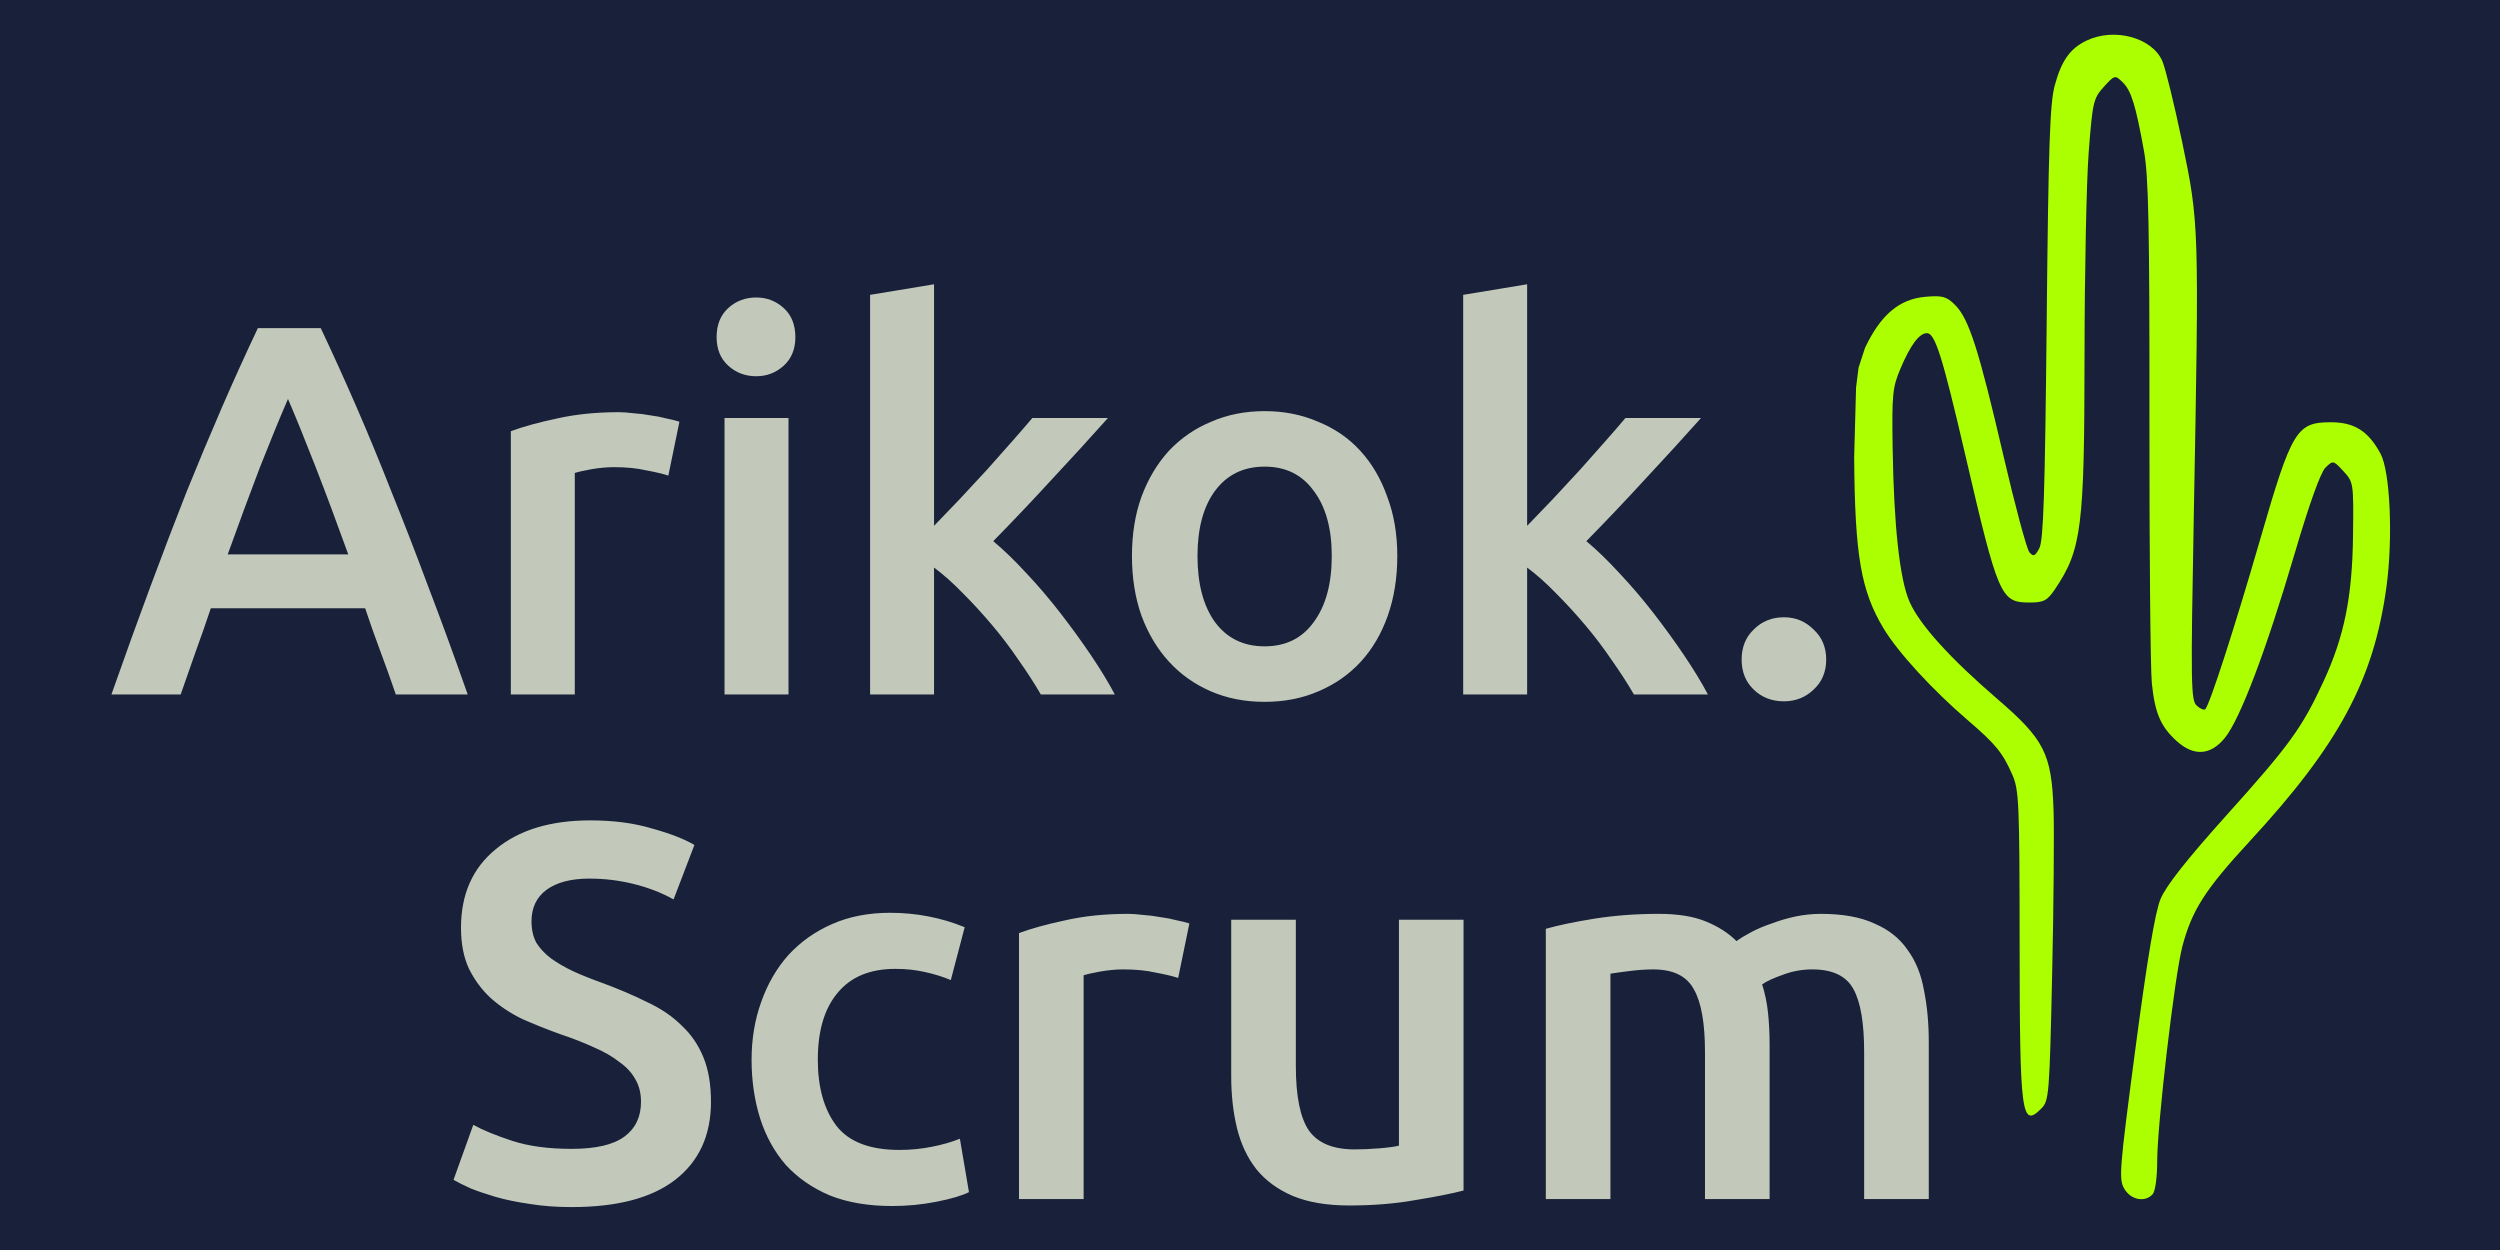 <svg width="1080" height="540" viewBox="0 0 1080 540" fill="none" xmlns="http://www.w3.org/2000/svg">
<g clip-path="url(#clip0_1101_2)">
<rect width="1080" height="540" fill="#18203A"/>
<path d="M246.915 496.311C257.375 496.311 264.99 494.542 269.758 491.004C274.527 487.466 276.911 482.466 276.911 476.006C276.911 472.16 276.065 468.853 274.373 466.084C272.835 463.315 270.527 460.854 267.451 458.7C264.528 456.393 260.913 454.316 256.606 452.47C252.299 450.471 247.377 448.548 241.839 446.702C236.301 444.702 230.917 442.549 225.687 440.241C220.611 437.78 216.073 434.781 212.074 431.243C208.228 427.705 205.075 423.474 202.614 418.552C200.306 413.63 199.152 407.707 199.152 400.785C199.152 386.326 204.152 375.019 214.15 366.867C224.149 358.56 237.763 354.407 254.991 354.407C264.99 354.407 273.835 355.561 281.526 357.868C289.371 360.021 295.524 362.406 299.985 365.021L290.986 388.556C285.756 385.633 279.988 383.403 273.681 381.865C267.528 380.326 261.144 379.557 254.53 379.557C246.684 379.557 240.531 381.172 236.071 384.403C231.763 387.633 229.61 392.171 229.61 398.016C229.61 401.554 230.302 404.631 231.687 407.246C233.225 409.707 235.301 411.938 237.916 413.937C240.685 415.937 243.839 417.783 247.377 419.475C251.068 421.167 255.068 422.782 259.375 424.32C266.912 427.089 273.604 429.935 279.449 432.858C285.448 435.627 290.448 439.011 294.447 443.01C298.6 446.856 301.754 451.471 303.907 456.854C306.061 462.085 307.138 468.468 307.138 476.006C307.138 490.465 301.985 501.695 291.678 509.693C281.526 517.539 266.605 521.461 246.915 521.461C240.301 521.461 234.225 521 228.687 520.077C223.303 519.308 218.458 518.308 214.15 517.077C209.997 515.846 206.382 514.616 203.306 513.385C200.229 512.001 197.768 510.77 195.922 509.693L204.459 485.927C208.613 488.235 214.227 490.542 221.303 492.85C228.379 495.157 236.917 496.311 246.915 496.311ZM324.683 457.777C324.683 448.856 326.067 440.549 328.836 432.858C331.605 425.013 335.528 418.244 340.604 412.553C345.834 406.861 352.141 402.4 359.524 399.17C366.908 395.94 375.214 394.325 384.444 394.325C395.827 394.325 406.595 396.401 416.747 400.554L410.748 423.397C407.518 422.013 403.826 420.859 399.673 419.936C395.673 419.013 391.366 418.552 386.751 418.552C375.83 418.552 367.523 422.013 361.832 428.935C356.14 435.704 353.294 445.318 353.294 457.777C353.294 469.776 355.986 479.313 361.37 486.389C366.754 493.311 375.83 496.772 388.597 496.772C393.366 496.772 398.057 496.311 402.672 495.388C407.287 494.465 411.286 493.311 414.671 491.927L418.593 515C415.517 516.539 410.825 517.923 404.518 519.154C398.365 520.384 391.981 521 385.367 521C375.061 521 366.062 519.461 358.371 516.385C350.833 513.155 344.526 508.77 339.45 503.233C334.528 497.541 330.836 490.85 328.375 483.159C325.913 475.313 324.683 466.853 324.683 457.777ZM508.968 422.475C506.661 421.705 503.431 420.936 499.278 420.167C495.278 419.244 490.586 418.783 485.202 418.783C482.126 418.783 478.819 419.09 475.281 419.706C471.897 420.321 469.512 420.859 468.128 421.321V518H440.209V403.093C445.593 401.093 452.284 399.247 460.283 397.555C468.436 395.709 477.434 394.786 487.279 394.786C489.125 394.786 491.279 394.94 493.74 395.247C496.201 395.401 498.662 395.709 501.123 396.17C503.585 396.478 505.969 396.94 508.276 397.555C510.584 398.016 512.43 398.478 513.814 398.939L508.968 422.475ZM632.256 514.308C626.873 515.693 619.873 517.077 611.259 518.461C602.645 520 593.185 520.769 582.879 520.769C573.188 520.769 565.035 519.384 558.42 516.616C551.96 513.847 546.73 510.001 542.73 505.079C538.884 500.156 536.116 494.311 534.424 487.543C532.731 480.62 531.885 473.083 531.885 464.93V397.324H559.805V460.546C559.805 473.468 561.651 482.697 565.342 488.235C569.188 493.773 575.803 496.541 585.186 496.541C588.57 496.541 592.108 496.388 595.8 496.08C599.645 495.772 602.491 495.388 604.337 494.926V397.324H632.256V514.308ZM736.552 454.547C736.552 441.933 734.937 432.858 731.706 427.32C728.63 421.628 722.784 418.783 714.17 418.783C711.094 418.783 707.709 419.013 704.018 419.475C700.326 419.936 697.557 420.321 695.711 420.629V518H667.792V401.247C673.176 399.708 680.175 398.247 688.789 396.863C697.557 395.478 706.787 394.786 716.478 394.786C724.784 394.786 731.552 395.863 736.782 398.016C742.166 400.17 746.627 403.016 750.165 406.554C751.857 405.323 754.011 404.016 756.626 402.631C759.241 401.247 762.164 400.016 765.394 398.939C768.624 397.709 772.008 396.709 775.546 395.94C779.238 395.171 782.93 394.786 786.622 394.786C796.005 394.786 803.696 396.17 809.696 398.939C815.849 401.554 820.617 405.323 824.001 410.245C827.539 415.014 829.924 420.859 831.154 427.781C832.539 434.55 833.231 442.01 833.231 450.163V518H805.312V454.547C805.312 441.933 803.773 432.858 800.697 427.32C797.62 421.628 791.698 418.783 782.93 418.783C778.469 418.783 774.239 419.552 770.239 421.09C766.24 422.475 763.24 423.859 761.241 425.243C762.471 429.089 763.317 433.165 763.779 437.472C764.24 441.78 764.471 446.394 764.471 451.317V518H736.552V454.547Z" fill="#C2C9BA"/>
<path d="M170.99 300C168.859 293.759 166.652 287.593 164.368 281.504C162.085 275.415 159.878 269.174 157.747 262.78H91.07C88.939 269.174 86.732 275.491 84.448 281.733C82.317 287.822 80.186 293.911 78.055 300H48.142C54.079 283.103 59.711 267.499 65.039 253.19C70.367 238.88 75.543 225.332 80.567 212.544C85.742 199.757 90.842 187.579 95.865 176.01C100.889 164.44 106.065 153.023 111.393 141.758H138.566C143.894 153.023 149.069 164.44 154.093 176.01C159.117 187.579 164.14 199.757 169.164 212.544C174.339 225.332 179.591 238.88 184.919 253.19C190.4 267.499 196.108 283.103 202.045 300H170.99ZM124.408 172.356C120.907 180.424 116.873 190.243 112.306 201.812C107.892 213.382 103.249 225.941 98.377 239.489H150.44C145.568 225.941 140.849 213.306 136.282 201.584C131.715 189.862 127.757 180.12 124.408 172.356ZM288.723 205.466C286.439 204.705 283.243 203.944 279.132 203.182C275.174 202.269 270.531 201.812 265.203 201.812C262.159 201.812 258.886 202.117 255.385 202.726C252.036 203.335 249.676 203.867 248.306 204.324V300H220.677V186.285C226.005 184.306 232.626 182.479 240.542 180.805C248.611 178.978 257.516 178.065 267.259 178.065C269.085 178.065 271.217 178.217 273.652 178.521C276.088 178.674 278.524 178.978 280.959 179.435C283.395 179.739 285.754 180.196 288.038 180.805C290.321 181.261 292.148 181.718 293.518 182.175L288.723 205.466ZM340.63 300H313V180.576H340.63V300ZM343.598 145.64C343.598 150.816 341.924 154.926 338.575 157.97C335.226 161.015 331.268 162.537 326.701 162.537C321.982 162.537 317.948 161.015 314.599 157.97C311.25 154.926 309.575 150.816 309.575 145.64C309.575 140.312 311.25 136.126 314.599 133.081C317.948 130.036 321.982 128.514 326.701 128.514C331.268 128.514 335.226 130.036 338.575 133.081C341.924 136.126 343.598 140.312 343.598 145.64ZM403.508 227.158C407.009 223.505 410.739 219.623 414.697 215.513C418.655 211.251 422.537 207.064 426.343 202.954C430.148 198.692 433.726 194.658 437.075 190.852C440.576 186.894 443.544 183.469 445.98 180.576H478.633C471.022 189.101 462.954 197.931 454.429 207.064C446.056 216.198 437.607 225.103 429.083 233.78C433.65 237.586 438.445 242.229 443.468 247.709C448.492 253.037 453.363 258.746 458.082 264.835C462.801 270.924 467.216 277.013 471.326 283.103C475.436 289.192 478.861 294.824 481.602 300H449.634C446.893 295.281 443.697 290.333 440.043 285.158C436.542 279.982 432.736 274.958 428.626 270.087C424.516 265.216 420.329 260.649 416.067 256.386C411.805 251.972 407.618 248.242 403.508 245.198V300H375.879V127.372L403.508 122.806V227.158ZM603.632 240.174C603.632 249.612 602.261 258.213 599.521 265.977C596.781 273.741 592.899 280.362 587.876 285.843C582.852 291.323 576.763 295.585 569.608 298.63C562.606 301.675 554.842 303.197 546.317 303.197C537.793 303.197 530.029 301.675 523.026 298.63C516.024 295.585 510.011 291.323 504.987 285.843C499.964 280.362 496.006 273.741 493.113 265.977C490.373 258.213 489.003 249.612 489.003 240.174C489.003 230.736 490.373 222.211 493.113 214.6C496.006 206.836 499.964 200.214 504.987 194.734C510.163 189.253 516.252 185.067 523.255 182.175C530.257 179.13 537.945 177.608 546.317 177.608C554.69 177.608 562.377 179.13 569.38 182.175C576.535 185.067 582.624 189.253 587.647 194.734C592.671 200.214 596.553 206.836 599.293 214.6C602.185 222.211 603.632 230.736 603.632 240.174ZM575.317 240.174C575.317 228.3 572.729 218.938 567.553 212.088C562.53 205.085 555.451 201.584 546.317 201.584C537.184 201.584 530.029 205.085 524.853 212.088C519.829 218.938 517.318 228.3 517.318 240.174C517.318 252.2 519.829 261.714 524.853 268.717C530.029 275.719 537.184 279.221 546.317 279.221C555.451 279.221 562.53 275.719 567.553 268.717C572.729 261.714 575.317 252.2 575.317 240.174ZM659.725 227.158C663.227 223.505 666.956 219.623 670.914 215.513C674.872 211.251 678.754 207.064 682.56 202.954C686.366 198.692 689.943 194.658 693.292 190.852C696.793 186.894 699.762 183.469 702.197 180.576H734.85C727.239 189.101 719.171 197.931 710.646 207.064C702.273 216.198 693.825 225.103 685.3 233.78C689.867 237.586 694.662 242.229 699.686 247.709C704.709 253.037 709.58 258.746 714.3 264.835C719.019 270.924 723.433 277.013 727.543 283.103C731.654 289.192 735.079 294.824 737.819 300H705.851C703.111 295.281 699.914 290.333 696.26 285.158C692.759 279.982 688.953 274.958 684.843 270.087C680.733 265.216 676.547 260.649 672.284 256.386C668.022 251.972 663.836 248.242 659.725 245.198V300H632.096V127.372L659.725 122.806V227.158ZM788.918 284.929C788.918 290.257 787.091 294.596 783.438 297.945C779.936 301.294 775.674 302.968 770.65 302.968C765.475 302.968 761.136 301.294 757.635 297.945C754.134 294.596 752.383 290.257 752.383 284.929C752.383 279.601 754.134 275.263 757.635 271.914C761.136 268.413 765.475 266.662 770.65 266.662C775.674 266.662 779.936 268.413 783.438 271.914C787.091 275.263 788.918 279.601 788.918 284.929Z" fill="#C2C9BA"/>
<path fill-rule="evenodd" clip-rule="evenodd" d="M901.384 17.539C894.268 20.945 890.541 26.203 887.639 36.934C885.542 44.678 884.923 62.932 884.162 139.448C883.431 212.766 882.763 233.44 881.011 236.777C879.153 240.316 878.444 240.612 876.697 238.567C875.545 237.221 870.486 218.397 865.454 196.735C854.822 150.973 850.597 137.786 844.649 131.793C840.942 128.058 839.122 127.559 831.66 128.227C820.46 129.229 812.404 136.068 805.691 150.27L802.891 158.847L801.816 167.435L801 197.535C801.297 239.886 803.917 255.164 813.674 271.428C819.886 281.785 834.832 298.072 850.237 311.274C862.087 321.428 865.131 325.153 869.284 334.582C872.211 341.226 872.442 346.493 872.475 407.45C872.516 481.946 873.258 487.562 881.907 478.821C885.164 475.527 885.382 472.807 886.525 421.086C887.187 391.232 887.457 359.153 887.129 349.799C886.281 325.574 883.159 319.426 862.843 301.945C842.425 284.377 829.375 269.95 824.968 260.073C820.683 250.469 818.126 227.19 817.616 193.154C817.273 170.329 817.576 167.298 821.015 159.206C825.359 148.981 829.137 143.923 832.429 143.923C835.945 143.923 839.083 153.852 848.832 195.816C863.296 258.07 864.26 260.288 876.838 260.288C882.895 260.288 884.444 259.464 887.802 254.47C899.283 237.382 900.471 227.937 900.519 153.419C900.541 117.781 901.352 78.306 902.323 65.698C903.991 44.025 904.347 42.489 908.856 37.51C913.522 32.362 913.7 32.319 916.983 35.541C920.694 39.186 922.553 45.165 926.19 65.153C928.18 76.097 928.617 97.617 928.556 181.518C928.513 238.134 928.981 289.29 929.597 295.197C930.938 308.082 933.385 313.803 940.224 320.047C947.678 326.852 954.975 326.39 961.182 318.719C967.755 310.595 979.024 280.843 991.182 239.509C997.512 217.987 1002.48 204.087 1004.59 202.023C1007.84 198.824 1008.04 198.862 1012.35 203.543C1016.72 208.285 1016.77 208.624 1016.51 231.182C1016.2 257.878 1012.75 274.932 1003.7 294.497C994.455 314.482 989.062 321.922 962.019 351.999C944.627 371.345 935.64 382.763 933.311 388.473C930.998 394.148 927.564 414.645 922.501 453.002C915.535 505.769 915.243 509.485 917.757 513.648C920.628 518.403 926.614 519.527 929.927 515.932C931.077 514.684 931.907 508.703 931.907 501.664C931.907 485.88 939.442 421.548 942.774 408.877C946.894 393.216 952.644 384.234 971.87 363.426C1010.49 321.621 1025.55 293.57 1030.98 253.299C1033.82 232.185 1032.54 203.688 1028.4 196.013C1023.11 186.205 1017.11 182.413 1006.89 182.413C992.094 182.413 990.029 185.847 976.34 233.196C965.414 270.977 954.675 304.207 952.693 306.358C952.194 306.9 950.539 306.222 949.014 304.852C946.454 302.548 946.356 296.243 947.737 221.798C950.04 97.56 950.004 96.387 942.743 61.573C939.354 45.327 935.474 29.478 934.117 26.354C929.717 16.219 913.345 11.808 901.384 17.539Z" fill="#ACFF00"/>
</g>
<defs>
<clipPath id="clip0_1101_2">
<rect width="1080" height="540" fill="white"/>
</clipPath>
</defs>
</svg>

